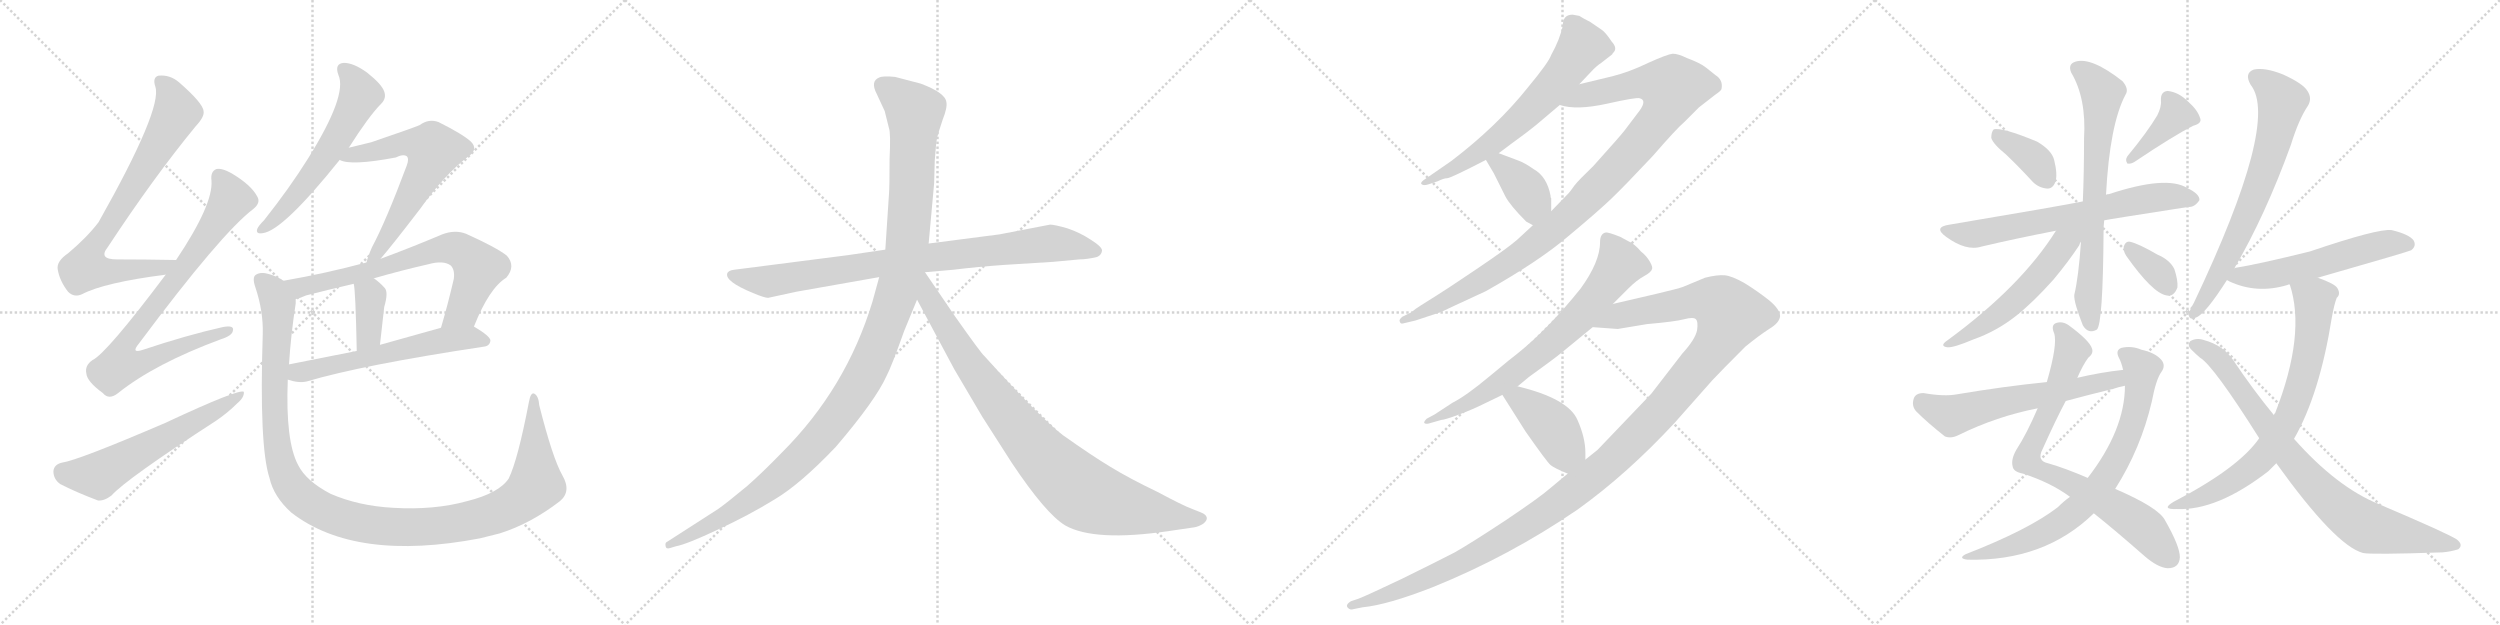 <svg version="1.1" viewBox="0 0 4096 1024" xmlns="http://www.w3.org/2000/svg">
  <g stroke="lightgray" stroke-dasharray="1,1" stroke-width="1" transform="scale(4, 4)">
    <line x1="0" y1="0" x2="256" y2="256"></line>
    <line x1="256" y1="0" x2="0" y2="256"></line>
    <line x1="128" y1="0" x2="128" y2="256"></line>
    <line x1="0" y1="128" x2="256" y2="128"></line>
    <line x1="256" y1="0" x2="512" y2="256"></line>
    <line x1="512" y1="0" x2="256" y2="256"></line>
    <line x1="384" y1="0" x2="384" y2="256"></line>
    <line x1="256" y1="128" x2="512" y2="128"></line>
    <line x1="512" y1="0" x2="768" y2="256"></line>
    <line x1="768" y1="0" x2="512" y2="256"></line>
    <line x1="640" y1="0" x2="640" y2="256"></line>
    <line x1="512" y1="128" x2="768" y2="128"></line>
    <line x1="768" y1="0" x2="1024" y2="256"></line>
    <line x1="1024" y1="0" x2="768" y2="256"></line>
    <line x1="896" y1="0" x2="896" y2="256"></line>
    <line x1="768" y1="128" x2="1024" y2="128"></line>
  </g>
<g transform="scale(1, -1) translate(0, -850)">
   <style type="text/css">
    @keyframes keyframes0 {
      from {
       stroke: black;
       stroke-dashoffset: 751;
       stroke-width: 128;
       }
       71% {
       animation-timing-function: step-end;
       stroke: black;
       stroke-dashoffset: 0;
       stroke-width: 128;
       }
       to {
       stroke: black;
       stroke-width: 1024;
       }
       }
       #make-me-a-hanzi-animation-0 {
         animation: keyframes0 0.861s both;
         animation-delay: 0s;
         animation-timing-function: linear;
       }
    @keyframes keyframes1 {
      from {
       stroke: black;
       stroke-dashoffset: 798;
       stroke-width: 128;
       }
       72% {
       animation-timing-function: step-end;
       stroke: black;
       stroke-dashoffset: 0;
       stroke-width: 128;
       }
       to {
       stroke: black;
       stroke-width: 1024;
       }
       }
       #make-me-a-hanzi-animation-1 {
         animation: keyframes1 0.899s both;
         animation-delay: 0.861s;
         animation-timing-function: linear;
       }
    @keyframes keyframes2 {
      from {
       stroke: black;
       stroke-dashoffset: 585;
       stroke-width: 128;
       }
       66% {
       animation-timing-function: step-end;
       stroke: black;
       stroke-dashoffset: 0;
       stroke-width: 128;
       }
       to {
       stroke: black;
       stroke-width: 1024;
       }
       }
       #make-me-a-hanzi-animation-2 {
         animation: keyframes2 0.726s both;
         animation-delay: 1.761s;
         animation-timing-function: linear;
       }
    @keyframes keyframes3 {
      from {
       stroke: black;
       stroke-dashoffset: 581;
       stroke-width: 128;
       }
       65% {
       animation-timing-function: step-end;
       stroke: black;
       stroke-dashoffset: 0;
       stroke-width: 128;
       }
       to {
       stroke: black;
       stroke-width: 1024;
       }
       }
       #make-me-a-hanzi-animation-3 {
         animation: keyframes3 0.723s both;
         animation-delay: 2.487s;
         animation-timing-function: linear;
       }
    @keyframes keyframes4 {
      from {
       stroke: black;
       stroke-dashoffset: 619;
       stroke-width: 128;
       }
       67% {
       animation-timing-function: step-end;
       stroke: black;
       stroke-dashoffset: 0;
       stroke-width: 128;
       }
       to {
       stroke: black;
       stroke-width: 1024;
       }
       }
       #make-me-a-hanzi-animation-4 {
         animation: keyframes4 0.754s both;
         animation-delay: 3.209s;
         animation-timing-function: linear;
       }
    @keyframes keyframes5 {
      from {
       stroke: black;
       stroke-dashoffset: 702;
       stroke-width: 128;
       }
       70% {
       animation-timing-function: step-end;
       stroke: black;
       stroke-dashoffset: 0;
       stroke-width: 128;
       }
       to {
       stroke: black;
       stroke-width: 1024;
       }
       }
       #make-me-a-hanzi-animation-5 {
         animation: keyframes5 0.821s both;
         animation-delay: 3.963s;
         animation-timing-function: linear;
       }
    @keyframes keyframes6 {
      from {
       stroke: black;
       stroke-dashoffset: 369;
       stroke-width: 128;
       }
       55% {
       animation-timing-function: step-end;
       stroke: black;
       stroke-dashoffset: 0;
       stroke-width: 128;
       }
       to {
       stroke: black;
       stroke-width: 1024;
       }
       }
       #make-me-a-hanzi-animation-6 {
         animation: keyframes6 0.55s both;
         animation-delay: 4.785s;
         animation-timing-function: linear;
       }
    @keyframes keyframes7 {
      from {
       stroke: black;
       stroke-dashoffset: 579;
       stroke-width: 128;
       }
       65% {
       animation-timing-function: step-end;
       stroke: black;
       stroke-dashoffset: 0;
       stroke-width: 128;
       }
       to {
       stroke: black;
       stroke-width: 1024;
       }
       }
       #make-me-a-hanzi-animation-7 {
         animation: keyframes7 0.721s both;
         animation-delay: 5.335s;
         animation-timing-function: linear;
       }
    @keyframes keyframes8 {
      from {
       stroke: black;
       stroke-dashoffset: 1188;
       stroke-width: 128;
       }
       79% {
       animation-timing-function: step-end;
       stroke: black;
       stroke-dashoffset: 0;
       stroke-width: 128;
       }
       to {
       stroke: black;
       stroke-width: 1024;
       }
       }
       #make-me-a-hanzi-animation-8 {
         animation: keyframes8 1.217s both;
         animation-delay: 6.056s;
         animation-timing-function: linear;
       }
    @keyframes keyframes9 {
      from {
       stroke: black;
       stroke-dashoffset: 858;
       stroke-width: 128;
       }
       74% {
       animation-timing-function: step-end;
       stroke: black;
       stroke-dashoffset: 0;
       stroke-width: 128;
       }
       to {
       stroke: black;
       stroke-width: 1024;
       }
       }
       #make-me-a-hanzi-animation-9 {
         animation: keyframes9 0.948s both;
         animation-delay: 7.273s;
         animation-timing-function: linear;
       }
    @keyframes keyframes10 {
      from {
       stroke: black;
       stroke-dashoffset: 1197;
       stroke-width: 128;
       }
       80% {
       animation-timing-function: step-end;
       stroke: black;
       stroke-dashoffset: 0;
       stroke-width: 128;
       }
       to {
       stroke: black;
       stroke-width: 1024;
       }
       }
       #make-me-a-hanzi-animation-10 {
         animation: keyframes10 1.224s both;
         animation-delay: 8.221s;
         animation-timing-function: linear;
       }
    @keyframes keyframes11 {
      from {
       stroke: black;
       stroke-dashoffset: 899;
       stroke-width: 128;
       }
       75% {
       animation-timing-function: step-end;
       stroke: black;
       stroke-dashoffset: 0;
       stroke-width: 128;
       }
       to {
       stroke: black;
       stroke-width: 1024;
       }
       }
       #make-me-a-hanzi-animation-11 {
         animation: keyframes11 0.982s both;
         animation-delay: 9.445s;
         animation-timing-function: linear;
       }
    @keyframes keyframes12 {
      from {
       stroke: black;
       stroke-dashoffset: 644;
       stroke-width: 128;
       }
       68% {
       animation-timing-function: step-end;
       stroke: black;
       stroke-dashoffset: 0;
       stroke-width: 128;
       }
       to {
       stroke: black;
       stroke-width: 1024;
       }
       }
       #make-me-a-hanzi-animation-12 {
         animation: keyframes12 0.774s both;
         animation-delay: 10.427s;
         animation-timing-function: linear;
       }
    @keyframes keyframes13 {
      from {
       stroke: black;
       stroke-dashoffset: 1035;
       stroke-width: 128;
       }
       77% {
       animation-timing-function: step-end;
       stroke: black;
       stroke-dashoffset: 0;
       stroke-width: 128;
       }
       to {
       stroke: black;
       stroke-width: 1024;
       }
       }
       #make-me-a-hanzi-animation-13 {
         animation: keyframes13 1.092s both;
         animation-delay: 11.201s;
         animation-timing-function: linear;
       }
    @keyframes keyframes14 {
      from {
       stroke: black;
       stroke-dashoffset: 381;
       stroke-width: 128;
       }
       55% {
       animation-timing-function: step-end;
       stroke: black;
       stroke-dashoffset: 0;
       stroke-width: 128;
       }
       to {
       stroke: black;
       stroke-width: 1024;
       }
       }
       #make-me-a-hanzi-animation-14 {
         animation: keyframes14 0.56s both;
         animation-delay: 12.293s;
         animation-timing-function: linear;
       }
    @keyframes keyframes15 {
      from {
       stroke: black;
       stroke-dashoffset: 718;
       stroke-width: 128;
       }
       70% {
       animation-timing-function: step-end;
       stroke: black;
       stroke-dashoffset: 0;
       stroke-width: 128;
       }
       to {
       stroke: black;
       stroke-width: 1024;
       }
       }
       #make-me-a-hanzi-animation-15 {
         animation: keyframes15 0.834s both;
         animation-delay: 12.853s;
         animation-timing-function: linear;
       }
    @keyframes keyframes16 {
      from {
       stroke: black;
       stroke-dashoffset: 1291;
       stroke-width: 128;
       }
       81% {
       animation-timing-function: step-end;
       stroke: black;
       stroke-dashoffset: 0;
       stroke-width: 128;
       }
       to {
       stroke: black;
       stroke-width: 1024;
       }
       }
       #make-me-a-hanzi-animation-16 {
         animation: keyframes16 1.301s both;
         animation-delay: 13.687s;
         animation-timing-function: linear;
       }
    @keyframes keyframes17 {
      from {
       stroke: black;
       stroke-dashoffset: 411;
       stroke-width: 128;
       }
       57% {
       animation-timing-function: step-end;
       stroke: black;
       stroke-dashoffset: 0;
       stroke-width: 128;
       }
       to {
       stroke: black;
       stroke-width: 1024;
       }
       }
       #make-me-a-hanzi-animation-17 {
         animation: keyframes17 0.584s both;
         animation-delay: 14.988s;
         animation-timing-function: linear;
       }
    @keyframes keyframes18 {
      from {
       stroke: black;
       stroke-dashoffset: 370;
       stroke-width: 128;
       }
       55% {
       animation-timing-function: step-end;
       stroke: black;
       stroke-dashoffset: 0;
       stroke-width: 128;
       }
       to {
       stroke: black;
       stroke-width: 1024;
       }
       }
       #make-me-a-hanzi-animation-18 {
         animation: keyframes18 0.551s both;
         animation-delay: 15.573s;
         animation-timing-function: linear;
       }
    @keyframes keyframes19 {
      from {
       stroke: black;
       stroke-dashoffset: 391;
       stroke-width: 128;
       }
       56% {
       animation-timing-function: step-end;
       stroke: black;
       stroke-dashoffset: 0;
       stroke-width: 128;
       }
       to {
       stroke: black;
       stroke-width: 1024;
       }
       }
       #make-me-a-hanzi-animation-19 {
         animation: keyframes19 0.568s both;
         animation-delay: 16.124s;
         animation-timing-function: linear;
       }
    @keyframes keyframes20 {
      from {
       stroke: black;
       stroke-dashoffset: 667;
       stroke-width: 128;
       }
       68% {
       animation-timing-function: step-end;
       stroke: black;
       stroke-dashoffset: 0;
       stroke-width: 128;
       }
       to {
       stroke: black;
       stroke-width: 1024;
       }
       }
       #make-me-a-hanzi-animation-20 {
         animation: keyframes20 0.793s both;
         animation-delay: 16.692s;
         animation-timing-function: linear;
       }
    @keyframes keyframes21 {
      from {
       stroke: black;
       stroke-dashoffset: 697;
       stroke-width: 128;
       }
       69% {
       animation-timing-function: step-end;
       stroke: black;
       stroke-dashoffset: 0;
       stroke-width: 128;
       }
       to {
       stroke: black;
       stroke-width: 1024;
       }
       }
       #make-me-a-hanzi-animation-21 {
         animation: keyframes21 0.817s both;
         animation-delay: 17.485s;
         animation-timing-function: linear;
       }
    @keyframes keyframes22 {
      from {
       stroke: black;
       stroke-dashoffset: 541;
       stroke-width: 128;
       }
       64% {
       animation-timing-function: step-end;
       stroke: black;
       stroke-dashoffset: 0;
       stroke-width: 128;
       }
       to {
       stroke: black;
       stroke-width: 1024;
       }
       }
       #make-me-a-hanzi-animation-22 {
         animation: keyframes22 0.69s both;
         animation-delay: 18.302s;
         animation-timing-function: linear;
       }
    @keyframes keyframes23 {
      from {
       stroke: black;
       stroke-dashoffset: 344;
       stroke-width: 128;
       }
       53% {
       animation-timing-function: step-end;
       stroke: black;
       stroke-dashoffset: 0;
       stroke-width: 128;
       }
       to {
       stroke: black;
       stroke-width: 1024;
       }
       }
       #make-me-a-hanzi-animation-23 {
         animation: keyframes23 0.53s both;
         animation-delay: 18.992s;
         animation-timing-function: linear;
       }
    @keyframes keyframes24 {
      from {
       stroke: black;
       stroke-dashoffset: 779;
       stroke-width: 128;
       }
       72% {
       animation-timing-function: step-end;
       stroke: black;
       stroke-dashoffset: 0;
       stroke-width: 128;
       }
       to {
       stroke: black;
       stroke-width: 1024;
       }
       }
       #make-me-a-hanzi-animation-24 {
         animation: keyframes24 0.884s both;
         animation-delay: 19.522s;
         animation-timing-function: linear;
       }
    @keyframes keyframes25 {
      from {
       stroke: black;
       stroke-dashoffset: 746;
       stroke-width: 128;
       }
       71% {
       animation-timing-function: step-end;
       stroke: black;
       stroke-dashoffset: 0;
       stroke-width: 128;
       }
       to {
       stroke: black;
       stroke-width: 1024;
       }
       }
       #make-me-a-hanzi-animation-25 {
         animation: keyframes25 0.857s both;
         animation-delay: 20.406s;
         animation-timing-function: linear;
       }
    @keyframes keyframes26 {
      from {
       stroke: black;
       stroke-dashoffset: 594;
       stroke-width: 128;
       }
       66% {
       animation-timing-function: step-end;
       stroke: black;
       stroke-dashoffset: 0;
       stroke-width: 128;
       }
       to {
       stroke: black;
       stroke-width: 1024;
       }
       }
       #make-me-a-hanzi-animation-26 {
         animation: keyframes26 0.733s both;
         animation-delay: 21.263s;
         animation-timing-function: linear;
       }
    @keyframes keyframes27 {
      from {
       stroke: black;
       stroke-dashoffset: 691;
       stroke-width: 128;
       }
       69% {
       animation-timing-function: step-end;
       stroke: black;
       stroke-dashoffset: 0;
       stroke-width: 128;
       }
       to {
       stroke: black;
       stroke-width: 1024;
       }
       }
       #make-me-a-hanzi-animation-27 {
         animation: keyframes27 0.812s both;
         animation-delay: 21.997s;
         animation-timing-function: linear;
       }
    @keyframes keyframes28 {
      from {
       stroke: black;
       stroke-dashoffset: 556;
       stroke-width: 128;
       }
       64% {
       animation-timing-function: step-end;
       stroke: black;
       stroke-dashoffset: 0;
       stroke-width: 128;
       }
       to {
       stroke: black;
       stroke-width: 1024;
       }
       }
       #make-me-a-hanzi-animation-28 {
         animation: keyframes28 0.702s both;
         animation-delay: 22.809s;
         animation-timing-function: linear;
       }
    @keyframes keyframes29 {
      from {
       stroke: black;
       stroke-dashoffset: 726;
       stroke-width: 128;
       }
       70% {
       animation-timing-function: step-end;
       stroke: black;
       stroke-dashoffset: 0;
       stroke-width: 128;
       }
       to {
       stroke: black;
       stroke-width: 1024;
       }
       }
       #make-me-a-hanzi-animation-29 {
         animation: keyframes29 0.841s both;
         animation-delay: 23.511s;
         animation-timing-function: linear;
       }
    @keyframes keyframes30 {
      from {
       stroke: black;
       stroke-dashoffset: 818;
       stroke-width: 128;
       }
       73% {
       animation-timing-function: step-end;
       stroke: black;
       stroke-dashoffset: 0;
       stroke-width: 128;
       }
       to {
       stroke: black;
       stroke-width: 1024;
       }
       }
       #make-me-a-hanzi-animation-30 {
         animation: keyframes30 0.916s both;
         animation-delay: 24.352s;
         animation-timing-function: linear;
       }
</style>
<path d="M 288.5 424.0 Q 236.5 425.0 191.5 425.0 Q 160.5 425.0 176.5 445.0 Q 251.5 559.0 320.5 643.0 Q 335.5 659.0 333.5 668.0 Q 332.5 681.0 293.5 715.0 Q 278.5 728.0 259.5 726.0 Q 249.5 723.0 254.5 708.0 Q 266.5 672.0 161.5 486.0 Q 142.5 461.0 111.5 435.0 Q 92.5 422.0 94.5 409.0 Q 97.5 390.0 111.5 372.0 Q 121.5 362.0 134.5 368.0 Q 170.5 387.0 271.5 400.0 C 301.5 404.0 318.5 423.0 288.5 424.0 Z" fill="lightgray"></path> 
<path d="M 271.5 400.0 Q 174.5 271.0 151.5 260.0 Q 138.5 251.0 141.5 238.0 Q 142.5 225.0 168.5 206.0 Q 178.5 194.0 193.5 206.0 Q 253.5 254.0 361.5 294.0 Q 380.5 300.0 381.5 308.0 Q 384.5 318.0 364.5 314.0 Q 306.5 301.0 234.5 277.0 Q 213.5 270.0 227.5 287.0 Q 362.5 468.0 415.5 508.0 Q 427.5 518.0 421.5 528.0 Q 411.5 547.0 379.5 566.0 Q 363.5 575.0 354.5 573.0 Q 344.5 569.0 346.5 554.0 Q 349.5 515.0 288.5 424.0 L 271.5 400.0 Z" fill="lightgray"></path> 
<path d="M 101.5 92.0 Q 88.5 89.0 87.5 78.0 Q 87.5 65.0 98.5 57.0 Q 123.5 44.0 160.5 30.0 Q 170.5 29.0 182.5 38.0 Q 206.5 65.0 354.5 161.0 Q 373.5 174.0 388.5 189.0 Q 400.5 199.0 399.5 208.0 Q 392.5 214.0 270.5 157.0 Q 128.5 96.0 101.5 92.0 Z" fill="lightgray"></path> 
<path d="M 571.5 608.0 Q 604.5 660.0 624.5 680.0 Q 633.5 689.0 629.5 700.0 Q 625.5 712.0 601.5 731.0 Q 579.5 747.0 563.5 747.0 Q 547.5 746.0 554.5 727.0 Q 569.5 694.0 504.5 590.0 Q 474.5 542.0 432.5 489.0 Q 423.5 480.0 421.5 475.0 Q 418.5 466.0 430.5 468.0 Q 463.5 472.0 556.5 588.0 L 571.5 608.0 Z" fill="lightgray"></path> 
<path d="M 623.5 426.0 Q 642.5 448.0 688.5 508.0 Q 727.5 563.0 766.5 593.0 Q 784.5 605.0 771.5 618.0 Q 758.5 630.0 718.5 650.0 Q 702.5 656.0 687.5 645.0 Q 678.5 641.0 608.5 617.0 Q 592.5 613.0 571.5 608.0 C 542.5 601.0 527.5 596.0 556.5 588.0 Q 574.5 578.0 648.5 592.0 Q 660.5 598.0 666.5 594.0 Q 670.5 590.0 666.5 579.0 Q 632.5 488.0 609.5 445.0 Q 602.5 429.0 600.5 420.0 C 591.5 391.0 604.5 403.0 623.5 426.0 Z" fill="lightgray"></path> 
<path d="M 776.5 315.0 Q 801.5 378.0 829.5 395.0 Q 845.5 414.0 830.5 431.0 Q 814.5 444.0 763.5 467.0 Q 745.5 474.0 724.5 466.0 Q 672.5 444.0 623.5 426.0 L 600.5 420.0 Q 533.5 402.0 464.5 390.0 C 434.5 385.0 456.5 351.0 484.5 360.0 Q 490.5 361.0 501.5 366.0 Q 540.5 376.0 579.5 385.0 L 612.5 394.0 Q 657.5 407.0 701.5 417.0 Q 726.5 424.0 738.5 415.0 Q 745.5 408.0 743.5 393.0 Q 733.5 350.0 722.5 313.0 C 714.5 284.0 764.5 287.0 776.5 315.0 Z" fill="lightgray"></path> 
<path d="M 579.5 385.0 Q 582.5 376.0 584.5 275.0 C 585.5 245.0 619.5 255.0 622.5 285.0 Q 626.5 319.0 629.5 347.0 Q 636.5 371.0 630.5 378.0 Q 621.5 388.0 612.5 394.0 C 588.5 411.0 573.5 414.0 579.5 385.0 Z" fill="lightgray"></path> 
<path d="M 471.5 228.0 Q 489.5 222.0 502.5 225.0 Q 593.5 252.0 792.5 282.0 Q 802.5 283.0 803.5 292.0 Q 803.5 299.0 776.5 315.0 C 762.5 324.0 751.5 321.0 722.5 313.0 Q 668.5 298.0 622.5 285.0 L 584.5 275.0 Q 523.5 263.0 473.5 253.0 C 444.5 247.0 442.5 236.0 471.5 228.0 Z" fill="lightgray"></path> 
<path d="M 921.5 71.0 Q 905.5 99.0 883.5 186.0 Q 882.5 201.0 875.5 205.0 Q 869.5 208.0 866.5 191.0 Q 848.5 97.0 833.5 66.0 Q 817.5 42.0 765.5 29.0 Q 711.5 14.0 644.5 18.0 Q 587.5 21.0 541.5 41.0 Q 501.5 62.0 488.5 88.0 Q 467.5 127.0 471.5 228.0 L 473.5 253.0 Q 476.5 301.0 484.5 353.0 Q 484.5 357.0 484.5 360.0 C 486.5 380.0 486.5 380.0 464.5 390.0 Q 454.5 397.0 440.5 401.0 Q 427.5 405.0 419.5 400.0 Q 412.5 396.0 418.5 379.0 Q 431.5 340.0 430.5 303.0 Q 424.5 119.0 441.5 67.0 Q 448.5 36.0 477.5 10.0 Q 582.5 -71.0 786.5 -32.0 Q 801.5 -28.0 818.5 -24.0 Q 869.5 -8.0 917.5 29.0 Q 936.5 45.0 921.5 71.0 Z" fill="lightgray"></path> 
<path d="M 1389.5 432.0 L 1202.5 408.0 Q 1193.5 407.0 1191.5 402.0 Q 1187.5 389.0 1233.5 370.0 Q 1252.5 362.0 1258.5 362.0 L 1304.5 372.0 L 1440.5 396.0 L 1515.5 404.0 L 1561.5 408.0 Q 1602.5 413.0 1645.5 416.0 L 1725.5 421.0 L 1768.5 425.0 Q 1780.5 425.0 1797.5 429.0 Q 1804.5 432.0 1805.5 439.0 Q 1806.5 445.0 1787.5 457.0 Q 1769.5 469.0 1748.5 476.0 Q 1727.5 482.0 1720.5 482.0 L 1637.5 466.0 L 1521.5 451.0 L 1450.5 441.0 L 1389.5 432.0 Z" fill="lightgray"></path> 
<path d="M 1440.5 396.0 L 1429.5 356.0 Q 1386.5 214.0 1281.5 109.0 Q 1249.5 76.0 1224.5 54.0 Q 1189.5 25.0 1176.5 16.0 L 1092.5 -38.0 Q 1089.5 -39.0 1090.5 -45.0 Q 1091.5 -50.0 1097.5 -48.0 L 1107.5 -45.0 Q 1124.5 -42.0 1175.5 -18.0 Q 1227.5 6.0 1269.5 32.0 Q 1311.5 57.0 1369.5 118.0 Q 1434.5 194.0 1452.5 234.0 Q 1460.5 249.0 1481.5 308.0 L 1502.5 359.0 L 1521.5 451.0 L 1530.5 550.0 L 1531.5 587.0 Q 1533.5 616.0 1535.5 625.0 Q 1537.5 633.0 1544.5 654.0 Q 1552.5 674.0 1550.5 683.0 Q 1548.5 698.0 1508.5 713.0 L 1466.5 724.0 Q 1446.5 726.0 1440.5 723.0 Q 1425.5 717.0 1436.5 696.0 L 1449.5 668.0 L 1456.5 640.0 Q 1459.5 632.0 1457.5 590.0 Q 1457.5 544.0 1456.5 532.0 L 1450.5 441.0 L 1440.5 396.0 Z" fill="lightgray"></path> 
<path d="M 1502.5 359.0 L 1563.5 245.0 L 1609.5 167.0 L 1657.5 92.0 Q 1713.5 8.0 1745.5 -11.0 Q 1793.5 -38.0 1915.5 -20.0 L 1956.5 -14.0 Q 1963.5 -13.0 1971.5 -8.0 Q 1982.5 1.0 1972.5 8.0 Q 1969.5 10.0 1953.5 16.0 Q 1937.5 22.0 1896.5 44.0 Q 1850.5 66.0 1819.5 85.0 Q 1789.5 103.0 1741.5 137.0 Q 1704.5 165.0 1612.5 267.0 Q 1607.5 271.0 1564.5 332.0 L 1515.5 404.0 C 1498.5 429.0 1472.5 415.0 1502.5 359.0 Z" fill="lightgray"></path> 
<path d="M 2576.5 826.0 Q 2560.5 826.0 2560.5 808.0 Q 2555.5 785.0 2541.5 760.0 Q 2537.5 748.0 2503.5 707.0 Q 2452.5 643.0 2377.5 586.0 L 2335.5 557.0 Q 2327.5 552.0 2328.5 549.0 Q 2331.5 545.0 2340.5 548.0 L 2355.5 553.0 Q 2365.5 558.0 2371.0 558.0 Q 2376.5 558.0 2434.5 588.0 L 2455.5 599.0 L 2475.5 614.0 Q 2504.5 635.0 2516.5 645.0 L 2555.5 678.0 L 2587.5 712.0 L 2605.5 731.0 Q 2615.5 742.0 2623.5 747.0 L 2641.5 761.0 Q 2641.5 762.0 2643.5 764.0 Q 2650.5 771.0 2640.5 782.0 Q 2630.5 797.0 2624.5 801.0 L 2605.5 814.0 Q 2593.5 820.0 2587.5 824.0 L 2576.5 826.0 Z" fill="lightgray"></path> 
<path d="M 2511.5 481.0 L 2485.5 457.0 Q 2469.5 443.0 2417.5 408.0 Q 2365.5 373.0 2355.5 367.0 L 2328.5 350.0 Q 2318.5 344.0 2313.5 339.0 L 2297.5 331.0 Q 2291.5 326.0 2293.5 323.0 Q 2294.5 319.0 2298.5 320.0 L 2319.5 325.0 L 2361.5 339.0 Q 2369.5 343.0 2434.5 373.0 Q 2521.5 422.0 2569.5 463.0 Q 2617.5 503.0 2639.5 524.0 Q 2660.5 544.0 2707.5 594.0 Q 2747.5 640.0 2759.5 650.0 L 2783.5 674.0 L 2810.5 695.0 Q 2819.5 701.0 2820.5 704.0 Q 2823.5 719.0 2810.5 727.0 Q 2805.5 731.0 2795.5 739.0 Q 2785.5 747.0 2763.5 755.0 Q 2749.5 762.0 2740.5 762.0 Q 2731.5 761.0 2700.5 747.0 Q 2669.5 732.0 2641.5 725.0 L 2587.5 712.0 C 2558.5 705.0 2525.5 683.0 2555.5 678.0 Q 2582.5 669.0 2632.5 680.0 Q 2681.5 691.0 2686.5 689.0 Q 2698.5 686.0 2686.5 669.0 L 2661.5 636.0 Q 2655.5 628.0 2610.5 578.0 Q 2586.5 555.0 2579.5 546.0 Q 2572.5 536.0 2570.5 534.0 L 2541.5 504.0 L 2511.5 481.0 Z" fill="lightgray"></path> 
<path d="M 2434.5 588.0 L 2447.5 566.0 L 2466.5 528.0 Q 2474.5 513.0 2500.5 487.0 Q 2506.5 484.0 2511.5 481.0 C 2537.5 466.0 2541.5 474.0 2541.5 504.0 L 2541.5 525.0 L 2540.5 527.0 Q 2540.5 528.0 2540.5 529.0 Q 2534.5 561.0 2512.5 573.0 Q 2498.5 583.0 2487.5 587.0 L 2455.5 599.0 C 2427.5 610.0 2420.5 612.0 2434.5 588.0 Z" fill="lightgray"></path> 
<path d="M 2642.5 352.0 L 2667.5 377.0 Q 2681.5 391.0 2693.5 397.5 Q 2705.5 404.0 2706.5 409.0 Q 2708.5 412.0 2703.0 421.5 Q 2697.5 431.0 2688.5 438.0 Q 2677.5 451.0 2667.5 455.0 L 2654.5 462.0 Q 2634.5 470.0 2630.5 469.0 Q 2621.5 467.0 2621.5 453.0 Q 2621.5 421.0 2589.5 377.0 Q 2536.5 311.0 2486.5 271.0 Q 2479.5 266.0 2440.5 233.5 Q 2401.5 201.0 2379.5 190.0 L 2350.5 171.0 L 2337.5 164.0 Q 2332.5 159.0 2333.5 157.0 Q 2335.5 155.0 2340.5 156.0 L 2361.5 162.0 Q 2366.5 162.0 2389.5 170.5 Q 2412.5 179.0 2432.5 189.0 L 2461.5 203.0 L 2486.5 217.0 L 2504.5 232.0 Q 2547.5 263.0 2559.5 273.0 L 2609.5 314.0 L 2642.5 352.0 Z" fill="lightgray"></path> 
<path d="M 2568.5 74.0 L 2538.5 49.0 Q 2522.5 35.0 2467.5 -2.0 Q 2411.5 -39.0 2383.5 -55.0 Q 2354.5 -70.0 2295.5 -99.0 Q 2236.5 -127.0 2225.5 -131.0 L 2213.5 -135.0 Q 2203.5 -141.0 2208.5 -146.0 Q 2212.5 -150.0 2217.5 -148.0 L 2232.5 -145.0 Q 2273.5 -141.0 2347.5 -112.0 Q 2473.5 -61.0 2584.5 15.0 Q 2665.5 73.0 2743.5 157.0 L 2805.5 227.0 Q 2818.5 241.0 2859.5 282.0 Q 2881.5 300.0 2898.5 311.0 Q 2915.5 321.0 2916.5 332.0 Q 2916.5 343.0 2898.5 358.0 Q 2879.5 373.0 2858.5 386.0 Q 2837.5 398.0 2825.5 399.0 Q 2813.5 400.0 2793.5 395.0 L 2757.5 380.0 Q 2749.5 377.0 2715.5 369.0 L 2642.5 352.0 C 2613.5 345.0 2579.5 316.0 2609.5 314.0 L 2650.5 311.0 L 2698.5 319.0 Q 2744.5 323.0 2759.5 327.0 Q 2774.5 331.0 2778.5 327.0 Q 2782.5 323.0 2780.5 309.0 Q 2777.5 294.0 2756.5 271.0 L 2705.5 205.0 L 2617.5 113.0 L 2597.5 97.0 L 2568.5 74.0 Z" fill="lightgray"></path> 
<path d="M 2461.5 203.0 L 2499.5 143.0 Q 2534.5 93.0 2540.5 88.0 Q 2546.5 83.0 2568.5 74.0 C 2596.5 62.0 2597.5 67.0 2597.5 97.0 L 2597.5 108.0 Q 2597.5 133.0 2584.5 162.0 Q 2569.5 197.0 2486.5 217.0 C 2457.5 224.0 2446.5 227.0 2461.5 203.0 Z" fill="lightgray"></path> 
<path d="M 3286.5 597.0 Q 3308.5 576.0 3330.5 552.0 Q 3340.5 542.0 3354.5 541.0 Q 3363.5 541.0 3367.5 552.0 Q 3371.5 564.0 3365.5 588.0 Q 3361.5 604.0 3337.5 618.0 Q 3279.5 642.0 3266.5 638.0 Q 3262.5 634.0 3262.5 624.0 Q 3265.5 614.0 3286.5 597.0 Z" fill="lightgray"></path> 
<path d="M 3534.5 661.0 Q 3518.5 634.0 3485.5 594.0 Q 3481.5 588.0 3485.5 582.0 Q 3491.5 581.0 3497.5 585.0 Q 3561.5 628.0 3593.5 644.0 Q 3608.5 648.0 3604.5 657.0 Q 3600.5 670.0 3584.5 684.0 Q 3569.5 699.0 3551.5 701.0 Q 3539.5 700.0 3540.5 685.0 Q 3541.5 675.0 3534.5 661.0 Z" fill="lightgray"></path> 
<path d="M 3447.5 489.0 Q 3450.5 490.0 3585.5 511.0 Q 3595.5 510.0 3603.5 522.0 Q 3604.5 532.0 3583.5 542.0 Q 3549.5 563.0 3455.5 532.0 Q 3452.5 532.0 3450.5 531.0 L 3412.5 520.0 Q 3378.5 513.0 3194.5 482.0 Q 3166.5 478.0 3188.5 462.0 Q 3221.5 438.0 3246.5 446.0 Q 3301.5 459.0 3368.5 472.0 L 3447.5 489.0 Z" fill="lightgray"></path> 
<path d="M 3409.5 454.0 Q 3405.5 396.0 3398.5 367.0 Q 3397.5 355.0 3412.5 317.0 Q 3421.5 302.0 3435.5 310.0 Q 3445.5 319.0 3446.5 471.0 Q 3446.5 480.0 3447.5 489.0 L 3450.5 531.0 Q 3456.5 646.0 3482.5 695.0 Q 3488.5 704.0 3477.5 717.0 Q 3426.5 757.0 3400.5 749.0 Q 3387.5 745.0 3393.5 731.0 Q 3418.5 689.0 3414.5 623.0 Q 3414.5 566.0 3412.5 520.0 L 3409.5 454.0 Z" fill="lightgray"></path> 
<path d="M 3368.5 472.0 Q 3311.5 381.0 3191.5 293.0 Q 3176.5 283.0 3190.5 281.0 Q 3200.5 280.0 3233.5 294.0 Q 3270.5 307.0 3302.5 332.0 Q 3330.5 354.0 3364.5 392.0 Q 3389.5 422.0 3406.5 448.0 Q 3407.5 452.0 3409.5 454.0 C 3427.5 487.0 3401.5 523.0 3368.5 472.0 Z" fill="lightgray"></path> 
<path d="M 3483.5 431.0 Q 3526.5 370.0 3549.5 366.0 Q 3561.5 363.0 3567.5 379.0 Q 3568.5 391.0 3562.5 409.0 Q 3555.5 424.0 3534.5 433.0 Q 3503.5 451.0 3489.5 454.0 Q 3482.5 455.0 3479.5 446.0 Q 3478.5 439.0 3483.5 431.0 Z" fill="lightgray"></path> 
<path d="M 3403.5 231.0 Q 3412.5 252.0 3421.5 264.0 Q 3430.5 271.0 3427.5 279.0 Q 3423.5 292.0 3389.5 317.0 Q 3379.5 324.0 3369.5 321.0 Q 3359.5 318.0 3365.5 304.0 Q 3371.5 286.0 3353.5 224.0 L 3338.5 181.0 Q 3320.5 139.0 3303.5 113.0 Q 3294.5 97.0 3297.5 86.0 Q 3298.5 77.0 3314.5 74.0 Q 3360.5 59.0 3391.5 36.0 L 3430.5 9.0 Q 3464.5 -18.0 3513.5 -61.0 Q 3535.5 -80.0 3551.5 -81.0 Q 3570.5 -81.0 3571.5 -63.0 Q 3571.5 -45.0 3547.5 -3.0 Q 3537.5 18.0 3465.5 49.0 L 3420.5 67.0 Q 3383.5 83.0 3355.5 91.0 Q 3336.5 95.0 3346.5 114.0 Q 3368.5 163.0 3384.5 193.0 L 3403.5 231.0 Z" fill="lightgray"></path> 
<path d="M 3391.5 36.0 Q 3381.5 29.0 3371.5 19.0 Q 3323.5 -18.0 3220.5 -58.0 Q 3207.5 -65.0 3223.5 -67.0 Q 3349.5 -70.0 3430.5 9.0 L 3465.5 49.0 Q 3507.5 115.0 3525.5 192.0 Q 3532.5 229.0 3541.5 241.0 Q 3548.5 251.0 3541.5 260.0 Q 3531.5 272.0 3508.5 277.0 Q 3492.5 284.0 3475.5 280.0 Q 3465.5 276.0 3471.5 264.0 Q 3475.5 257.0 3478.5 244.0 L 3481.5 218.0 Q 3481.5 146.0 3420.5 67.0 L 3391.5 36.0 Z" fill="lightgray"></path> 
<path d="M 3478.5 244.0 Q 3441.5 240.0 3403.5 231.0 L 3353.5 224.0 Q 3283.5 217.0 3206.5 204.0 Q 3185.5 200.0 3151.5 206.0 Q 3138.5 206.0 3135.5 197.0 Q 3131.5 185.0 3139.5 176.0 Q 3158.5 157.0 3186.5 135.0 Q 3196.5 131.0 3208.5 137.0 Q 3271.5 168.0 3338.5 181.0 L 3384.5 193.0 Q 3421.5 203.0 3462.5 213.0 Q 3471.5 216.0 3481.5 218.0 C 3510.5 225.0 3508.5 248.0 3478.5 244.0 Z" fill="lightgray"></path> 
<path d="M 3660.5 410.0 Q 3711.5 497.0 3753.5 613.0 Q 3766.5 655.0 3781.5 677.0 Q 3788.5 689.0 3780.5 701.0 Q 3773.5 713.0 3740.5 728.0 Q 3710.5 740.0 3692.5 736.0 Q 3676.5 730.0 3687.5 711.0 Q 3735.5 651.0 3594.5 354.0 Q 3587.5 342.0 3586.5 336.0 Q 3585.5 324.0 3598.5 330.0 Q 3613.5 336.0 3648.5 391.0 L 3660.5 410.0 Z" fill="lightgray"></path> 
<path d="M 3797.5 395.0 Q 3947.5 438.0 3950.5 440.0 Q 3959.5 447.0 3954.5 456.0 Q 3947.5 466.0 3918.5 473.0 Q 3896.5 476.0 3784.5 438.0 Q 3699.5 417.0 3661.5 411.0 Q 3660.5 411.0 3660.5 410.0 C 3631.5 402.0 3626.5 401.0 3648.5 391.0 Q 3649.5 391.0 3652.5 389.0 Q 3697.5 368.0 3747.5 383.0 Q 3748.5 384.0 3751.5 384.0 L 3797.5 395.0 Z" fill="lightgray"></path> 
<path d="M 3758.5 131.0 Q 3800.5 204.0 3820.5 330.0 Q 3824.5 352.0 3828.5 362.0 Q 3835.5 368.0 3829.5 378.0 Q 3825.5 385.0 3797.5 395.0 C 3769.5 406.0 3743.5 413.0 3751.5 384.0 Q 3778.5 303.0 3727.5 173.0 Q 3726.5 173.0 3725.5 170.0 L 3701.5 132.0 Q 3667.5 83.0 3561.5 28.0 Q 3539.5 15.0 3566.5 16.0 Q 3632.5 13.0 3716.5 78.0 L 3729.5 91.0 L 3758.5 131.0 Z" fill="lightgray"></path> 
<path d="M 3729.5 91.0 Q 3826.5 -44.0 3871.5 -56.0 Q 3884.5 -59.0 4001.5 -55.0 Q 4014.5 -54.0 4027.5 -50.0 Q 4036.5 -43.0 4025.5 -34.0 Q 4010.5 -24.0 3897.5 24.0 Q 3828.5 52.0 3758.5 131.0 L 3725.5 170.0 Q 3692.5 210.0 3659.5 259.0 Q 3643.5 284.0 3610.5 293.0 Q 3598.5 297.0 3588.5 291.0 Q 3582.5 284.0 3591.5 276.0 Q 3598.5 269.0 3604.5 264.0 Q 3626.5 251.0 3701.5 132.0 L 3729.5 91.0 Z" fill="lightgray"></path> 
      <clipPath id="make-me-a-hanzi-clip-0">
      <path d="M 288.5 424.0 Q 236.5 425.0 191.5 425.0 Q 160.5 425.0 176.5 445.0 Q 251.5 559.0 320.5 643.0 Q 335.5 659.0 333.5 668.0 Q 332.5 681.0 293.5 715.0 Q 278.5 728.0 259.5 726.0 Q 249.5 723.0 254.5 708.0 Q 266.5 672.0 161.5 486.0 Q 142.5 461.0 111.5 435.0 Q 92.5 422.0 94.5 409.0 Q 97.5 390.0 111.5 372.0 Q 121.5 362.0 134.5 368.0 Q 170.5 387.0 271.5 400.0 C 301.5 404.0 318.5 423.0 288.5 424.0 Z" fill="lightgray"></path>
      </clipPath>
      <path clip-path="url(#make-me-a-hanzi-clip-0)" d="M 264.5 715.0 L 283.5 687.0 L 287.5 661.0 L 146.5 432.0 L 140.5 411.0 L 166.5 405.0 L 259.5 409.0 L 281.5 420.0 " fill="none" id="make-me-a-hanzi-animation-0" stroke-dasharray="623 1246" stroke-linecap="round"></path>

      <clipPath id="make-me-a-hanzi-clip-1">
      <path d="M 271.5 400.0 Q 174.5 271.0 151.5 260.0 Q 138.5 251.0 141.5 238.0 Q 142.5 225.0 168.5 206.0 Q 178.5 194.0 193.5 206.0 Q 253.5 254.0 361.5 294.0 Q 380.5 300.0 381.5 308.0 Q 384.5 318.0 364.5 314.0 Q 306.5 301.0 234.5 277.0 Q 213.5 270.0 227.5 287.0 Q 362.5 468.0 415.5 508.0 Q 427.5 518.0 421.5 528.0 Q 411.5 547.0 379.5 566.0 Q 363.5 575.0 354.5 573.0 Q 344.5 569.0 346.5 554.0 Q 349.5 515.0 288.5 424.0 L 271.5 400.0 Z" fill="lightgray"></path>
      </clipPath>
      <path clip-path="url(#make-me-a-hanzi-clip-1)" d="M 359.5 561.0 L 378.5 524.0 L 317.5 432.0 L 211.5 296.0 L 203.5 258.0 L 236.5 257.0 L 373.5 308.0 " fill="none" id="make-me-a-hanzi-animation-1" stroke-dasharray="670 1340" stroke-linecap="round"></path>

      <clipPath id="make-me-a-hanzi-clip-2">
      <path d="M 101.5 92.0 Q 88.5 89.0 87.5 78.0 Q 87.5 65.0 98.5 57.0 Q 123.5 44.0 160.5 30.0 Q 170.5 29.0 182.5 38.0 Q 206.5 65.0 354.5 161.0 Q 373.5 174.0 388.5 189.0 Q 400.5 199.0 399.5 208.0 Q 392.5 214.0 270.5 157.0 Q 128.5 96.0 101.5 92.0 Z" fill="lightgray"></path>
      </clipPath>
      <path clip-path="url(#make-me-a-hanzi-clip-2)" d="M 103.5 77.0 L 161.5 71.0 L 397.5 204.0 " fill="none" id="make-me-a-hanzi-animation-2" stroke-dasharray="457 914" stroke-linecap="round"></path>

      <clipPath id="make-me-a-hanzi-clip-3">
      <path d="M 571.5 608.0 Q 604.5 660.0 624.5 680.0 Q 633.5 689.0 629.5 700.0 Q 625.5 712.0 601.5 731.0 Q 579.5 747.0 563.5 747.0 Q 547.5 746.0 554.5 727.0 Q 569.5 694.0 504.5 590.0 Q 474.5 542.0 432.5 489.0 Q 423.5 480.0 421.5 475.0 Q 418.5 466.0 430.5 468.0 Q 463.5 472.0 556.5 588.0 L 571.5 608.0 Z" fill="lightgray"></path>
      </clipPath>
      <path clip-path="url(#make-me-a-hanzi-clip-3)" d="M 563.5 735.0 L 581.5 716.0 L 590.5 695.0 L 574.5 662.0 L 504.5 553.0 L 450.5 491.0 L 428.5 475.0 " fill="none" id="make-me-a-hanzi-animation-3" stroke-dasharray="453 906" stroke-linecap="round"></path>

      <clipPath id="make-me-a-hanzi-clip-4">
      <path d="M 623.5 426.0 Q 642.5 448.0 688.5 508.0 Q 727.5 563.0 766.5 593.0 Q 784.5 605.0 771.5 618.0 Q 758.5 630.0 718.5 650.0 Q 702.5 656.0 687.5 645.0 Q 678.5 641.0 608.5 617.0 Q 592.5 613.0 571.5 608.0 C 542.5 601.0 527.5 596.0 556.5 588.0 Q 574.5 578.0 648.5 592.0 Q 660.5 598.0 666.5 594.0 Q 670.5 590.0 666.5 579.0 Q 632.5 488.0 609.5 445.0 Q 602.5 429.0 600.5 420.0 C 591.5 391.0 604.5 403.0 623.5 426.0 Z" fill="lightgray"></path>
      </clipPath>
      <path clip-path="url(#make-me-a-hanzi-clip-4)" d="M 562.5 592.0 L 634.5 605.0 L 662.5 616.0 L 689.5 614.0 L 710.5 604.0 L 698.5 572.0 L 646.5 480.0 L 605.5 424.0 " fill="none" id="make-me-a-hanzi-animation-4" stroke-dasharray="491 982" stroke-linecap="round"></path>

      <clipPath id="make-me-a-hanzi-clip-5">
      <path d="M 776.5 315.0 Q 801.5 378.0 829.5 395.0 Q 845.5 414.0 830.5 431.0 Q 814.5 444.0 763.5 467.0 Q 745.5 474.0 724.5 466.0 Q 672.5 444.0 623.5 426.0 L 600.5 420.0 Q 533.5 402.0 464.5 390.0 C 434.5 385.0 456.5 351.0 484.5 360.0 Q 490.5 361.0 501.5 366.0 Q 540.5 376.0 579.5 385.0 L 612.5 394.0 Q 657.5 407.0 701.5 417.0 Q 726.5 424.0 738.5 415.0 Q 745.5 408.0 743.5 393.0 Q 733.5 350.0 722.5 313.0 C 714.5 284.0 764.5 287.0 776.5 315.0 Z" fill="lightgray"></path>
      </clipPath>
      <path clip-path="url(#make-me-a-hanzi-clip-5)" d="M 472.5 388.0 L 491.5 379.0 L 631.5 413.0 L 725.5 443.0 L 750.5 441.0 L 784.5 411.0 L 758.5 341.0 L 729.5 318.0 " fill="none" id="make-me-a-hanzi-animation-5" stroke-dasharray="574 1148" stroke-linecap="round"></path>

      <clipPath id="make-me-a-hanzi-clip-6">
      <path d="M 579.5 385.0 Q 582.5 376.0 584.5 275.0 C 585.5 245.0 619.5 255.0 622.5 285.0 Q 626.5 319.0 629.5 347.0 Q 636.5 371.0 630.5 378.0 Q 621.5 388.0 612.5 394.0 C 588.5 411.0 573.5 414.0 579.5 385.0 Z" fill="lightgray"></path>
      </clipPath>
      <path clip-path="url(#make-me-a-hanzi-clip-6)" d="M 585.5 384.0 L 607.5 361.0 L 604.5 301.0 L 587.5 289.0 " fill="none" id="make-me-a-hanzi-animation-6" stroke-dasharray="241 482" stroke-linecap="round"></path>

      <clipPath id="make-me-a-hanzi-clip-7">
      <path d="M 471.5 228.0 Q 489.5 222.0 502.5 225.0 Q 593.5 252.0 792.5 282.0 Q 802.5 283.0 803.5 292.0 Q 803.5 299.0 776.5 315.0 C 762.5 324.0 751.5 321.0 722.5 313.0 Q 668.5 298.0 622.5 285.0 L 584.5 275.0 Q 523.5 263.0 473.5 253.0 C 444.5 247.0 442.5 236.0 471.5 228.0 Z" fill="lightgray"></path>
      </clipPath>
      <path clip-path="url(#make-me-a-hanzi-clip-7)" d="M 481.5 233.0 L 488.5 240.0 L 729.5 293.0 L 775.5 297.0 L 794.5 291.0 " fill="none" id="make-me-a-hanzi-animation-7" stroke-dasharray="451 902" stroke-linecap="round"></path>

      <clipPath id="make-me-a-hanzi-clip-8">
      <path d="M 921.5 71.0 Q 905.5 99.0 883.5 186.0 Q 882.5 201.0 875.5 205.0 Q 869.5 208.0 866.5 191.0 Q 848.5 97.0 833.5 66.0 Q 817.5 42.0 765.5 29.0 Q 711.5 14.0 644.5 18.0 Q 587.5 21.0 541.5 41.0 Q 501.5 62.0 488.5 88.0 Q 467.5 127.0 471.5 228.0 L 473.5 253.0 Q 476.5 301.0 484.5 353.0 Q 484.5 357.0 484.5 360.0 C 486.5 380.0 486.5 380.0 464.5 390.0 Q 454.5 397.0 440.5 401.0 Q 427.5 405.0 419.5 400.0 Q 412.5 396.0 418.5 379.0 Q 431.5 340.0 430.5 303.0 Q 424.5 119.0 441.5 67.0 Q 448.5 36.0 477.5 10.0 Q 582.5 -71.0 786.5 -32.0 Q 801.5 -28.0 818.5 -24.0 Q 869.5 -8.0 917.5 29.0 Q 936.5 45.0 921.5 71.0 Z" fill="lightgray"></path>
      </clipPath>
      <path clip-path="url(#make-me-a-hanzi-clip-8)" d="M 427.5 391.0 L 447.5 371.0 L 455.5 350.0 L 448.5 205.0 L 457.5 102.0 L 472.5 60.0 L 484.5 44.0 L 530.5 12.0 L 590.5 -7.0 L 680.5 -14.0 L 770.5 -3.0 L 835.5 20.0 L 878.5 56.0 L 874.5 199.0 " fill="none" id="make-me-a-hanzi-animation-8" stroke-dasharray="1060 2120" stroke-linecap="round"></path>

      <clipPath id="make-me-a-hanzi-clip-9">
      <path d="M 1389.5 432.0 L 1202.5 408.0 Q 1193.5 407.0 1191.5 402.0 Q 1187.5 389.0 1233.5 370.0 Q 1252.5 362.0 1258.5 362.0 L 1304.5 372.0 L 1440.5 396.0 L 1515.5 404.0 L 1561.5 408.0 Q 1602.5 413.0 1645.5 416.0 L 1725.5 421.0 L 1768.5 425.0 Q 1780.5 425.0 1797.5 429.0 Q 1804.5 432.0 1805.5 439.0 Q 1806.5 445.0 1787.5 457.0 Q 1769.5 469.0 1748.5 476.0 Q 1727.5 482.0 1720.5 482.0 L 1637.5 466.0 L 1521.5 451.0 L 1450.5 441.0 L 1389.5 432.0 Z" fill="lightgray"></path>
      </clipPath>
      <path clip-path="url(#make-me-a-hanzi-clip-9)" d="M 1199.5 400.0 L 1259.5 389.0 L 1517.5 428.0 L 1721.5 451.0 L 1795.5 439.0 " fill="none" id="make-me-a-hanzi-animation-9" stroke-dasharray="730 1460" stroke-linecap="round"></path>

      <clipPath id="make-me-a-hanzi-clip-10">
      <path d="M 1440.5 396.0 L 1429.5 356.0 Q 1386.5 214.0 1281.5 109.0 Q 1249.5 76.0 1224.5 54.0 Q 1189.5 25.0 1176.5 16.0 L 1092.5 -38.0 Q 1089.5 -39.0 1090.5 -45.0 Q 1091.5 -50.0 1097.5 -48.0 L 1107.5 -45.0 Q 1124.5 -42.0 1175.5 -18.0 Q 1227.5 6.0 1269.5 32.0 Q 1311.5 57.0 1369.5 118.0 Q 1434.5 194.0 1452.5 234.0 Q 1460.5 249.0 1481.5 308.0 L 1502.5 359.0 L 1521.5 451.0 L 1530.5 550.0 L 1531.5 587.0 Q 1533.5 616.0 1535.5 625.0 Q 1537.5 633.0 1544.5 654.0 Q 1552.5 674.0 1550.5 683.0 Q 1548.5 698.0 1508.5 713.0 L 1466.5 724.0 Q 1446.5 726.0 1440.5 723.0 Q 1425.5 717.0 1436.5 696.0 L 1449.5 668.0 L 1456.5 640.0 Q 1459.5 632.0 1457.5 590.0 Q 1457.5 544.0 1456.5 532.0 L 1450.5 441.0 L 1440.5 396.0 Z" fill="lightgray"></path>
      </clipPath>
      <path clip-path="url(#make-me-a-hanzi-clip-10)" d="M 1447.5 708.0 L 1498.5 667.0 L 1494.5 557.0 L 1486.5 450.0 L 1474.5 389.0 L 1424.5 252.0 L 1378.5 176.0 L 1288.5 77.0 L 1203.5 14.0 L 1095.5 -43.0 " fill="none" id="make-me-a-hanzi-animation-10" stroke-dasharray="1069 2138" stroke-linecap="round"></path>

      <clipPath id="make-me-a-hanzi-clip-11">
      <path d="M 1502.5 359.0 L 1563.5 245.0 L 1609.5 167.0 L 1657.5 92.0 Q 1713.5 8.0 1745.5 -11.0 Q 1793.5 -38.0 1915.5 -20.0 L 1956.5 -14.0 Q 1963.5 -13.0 1971.5 -8.0 Q 1982.5 1.0 1972.5 8.0 Q 1969.5 10.0 1953.5 16.0 Q 1937.5 22.0 1896.5 44.0 Q 1850.5 66.0 1819.5 85.0 Q 1789.5 103.0 1741.5 137.0 Q 1704.5 165.0 1612.5 267.0 Q 1607.5 271.0 1564.5 332.0 L 1515.5 404.0 C 1498.5 429.0 1472.5 415.0 1502.5 359.0 Z" fill="lightgray"></path>
      </clipPath>
      <path clip-path="url(#make-me-a-hanzi-clip-11)" d="M 1514.5 395.0 L 1521.5 361.0 L 1607.5 227.0 L 1680.5 133.0 L 1750.5 61.0 L 1786.5 36.0 L 1828.5 22.0 L 1968.5 0.0 " fill="none" id="make-me-a-hanzi-animation-11" stroke-dasharray="771 1542" stroke-linecap="round"></path>

      <clipPath id="make-me-a-hanzi-clip-12">
      <path d="M 2576.5 826.0 Q 2560.5 826.0 2560.5 808.0 Q 2555.5 785.0 2541.5 760.0 Q 2537.5 748.0 2503.5 707.0 Q 2452.5 643.0 2377.5 586.0 L 2335.5 557.0 Q 2327.5 552.0 2328.5 549.0 Q 2331.5 545.0 2340.5 548.0 L 2355.5 553.0 Q 2365.5 558.0 2371.0 558.0 Q 2376.5 558.0 2434.5 588.0 L 2455.5 599.0 L 2475.5 614.0 Q 2504.5 635.0 2516.5 645.0 L 2555.5 678.0 L 2587.5 712.0 L 2605.5 731.0 Q 2615.5 742.0 2623.5 747.0 L 2641.5 761.0 Q 2641.5 762.0 2643.5 764.0 Q 2650.5 771.0 2640.5 782.0 Q 2630.5 797.0 2624.5 801.0 L 2605.5 814.0 Q 2593.5 820.0 2587.5 824.0 L 2576.5 826.0 Z" fill="lightgray"></path>
      </clipPath>
      <path clip-path="url(#make-me-a-hanzi-clip-12)" d="M 2634.5 772.0 L 2592.5 774.0 L 2549.5 715.0 L 2481.5 646.0 L 2417.5 595.0 L 2334.5 551.0 " fill="none" id="make-me-a-hanzi-animation-12" stroke-dasharray="516 1032" stroke-linecap="round"></path>

      <clipPath id="make-me-a-hanzi-clip-13">
      <path d="M 2511.5 481.0 L 2485.5 457.0 Q 2469.5 443.0 2417.5 408.0 Q 2365.5 373.0 2355.5 367.0 L 2328.5 350.0 Q 2318.5 344.0 2313.5 339.0 L 2297.5 331.0 Q 2291.5 326.0 2293.5 323.0 Q 2294.5 319.0 2298.5 320.0 L 2319.5 325.0 L 2361.5 339.0 Q 2369.5 343.0 2434.5 373.0 Q 2521.5 422.0 2569.5 463.0 Q 2617.5 503.0 2639.5 524.0 Q 2660.5 544.0 2707.5 594.0 Q 2747.5 640.0 2759.5 650.0 L 2783.5 674.0 L 2810.5 695.0 Q 2819.5 701.0 2820.5 704.0 Q 2823.5 719.0 2810.5 727.0 Q 2805.5 731.0 2795.5 739.0 Q 2785.5 747.0 2763.5 755.0 Q 2749.5 762.0 2740.5 762.0 Q 2731.5 761.0 2700.5 747.0 Q 2669.5 732.0 2641.5 725.0 L 2587.5 712.0 C 2558.5 705.0 2525.5 683.0 2555.5 678.0 Q 2582.5 669.0 2632.5 680.0 Q 2681.5 691.0 2686.5 689.0 Q 2698.5 686.0 2686.5 669.0 L 2661.5 636.0 Q 2655.5 628.0 2610.5 578.0 Q 2586.5 555.0 2579.5 546.0 Q 2572.5 536.0 2570.5 534.0 L 2541.5 504.0 L 2511.5 481.0 Z" fill="lightgray"></path>
      </clipPath>
      <path clip-path="url(#make-me-a-hanzi-clip-13)" d="M 2562.5 682.0 L 2686.5 714.0 L 2740.5 706.0 L 2734.5 683.0 L 2705.5 639.0 L 2561.5 487.0 L 2447.5 403.0 L 2337.5 341.0 L 2297.5 325.0 " fill="none" id="make-me-a-hanzi-animation-13" stroke-dasharray="907 1814" stroke-linecap="round"></path>

      <clipPath id="make-me-a-hanzi-clip-14">
      <path d="M 2434.5 588.0 L 2447.5 566.0 L 2466.5 528.0 Q 2474.5 513.0 2500.5 487.0 Q 2506.5 484.0 2511.5 481.0 C 2537.5 466.0 2541.5 474.0 2541.5 504.0 L 2541.5 525.0 L 2540.5 527.0 Q 2540.5 528.0 2540.5 529.0 Q 2534.5 561.0 2512.5 573.0 Q 2498.5 583.0 2487.5 587.0 L 2455.5 599.0 C 2427.5 610.0 2420.5 612.0 2434.5 588.0 Z" fill="lightgray"></path>
      </clipPath>
      <path clip-path="url(#make-me-a-hanzi-clip-14)" d="M 2442.5 585.0 L 2458.5 580.0 L 2503.5 535.0 L 2511.5 519.0 L 2510.5 492.0 " fill="none" id="make-me-a-hanzi-animation-14" stroke-dasharray="253 506" stroke-linecap="round"></path>

      <clipPath id="make-me-a-hanzi-clip-15">
      <path d="M 2642.5 352.0 L 2667.5 377.0 Q 2681.5 391.0 2693.5 397.5 Q 2705.5 404.0 2706.5 409.0 Q 2708.5 412.0 2703.0 421.5 Q 2697.5 431.0 2688.5 438.0 Q 2677.5 451.0 2667.5 455.0 L 2654.5 462.0 Q 2634.5 470.0 2630.5 469.0 Q 2621.5 467.0 2621.5 453.0 Q 2621.5 421.0 2589.5 377.0 Q 2536.5 311.0 2486.5 271.0 Q 2479.5 266.0 2440.5 233.5 Q 2401.5 201.0 2379.5 190.0 L 2350.5 171.0 L 2337.5 164.0 Q 2332.5 159.0 2333.5 157.0 Q 2335.5 155.0 2340.5 156.0 L 2361.5 162.0 Q 2366.5 162.0 2389.5 170.5 Q 2412.5 179.0 2432.5 189.0 L 2461.5 203.0 L 2486.5 217.0 L 2504.5 232.0 Q 2547.5 263.0 2559.5 273.0 L 2609.5 314.0 L 2642.5 352.0 Z" fill="lightgray"></path>
      </clipPath>
      <path clip-path="url(#make-me-a-hanzi-clip-15)" d="M 2632.5 459.0 L 2654.5 418.0 L 2587.5 331.0 L 2470.5 231.0 L 2407.5 190.0 L 2337.5 159.0 " fill="none" id="make-me-a-hanzi-animation-15" stroke-dasharray="590 1180" stroke-linecap="round"></path>

      <clipPath id="make-me-a-hanzi-clip-16">
      <path d="M 2568.5 74.0 L 2538.5 49.0 Q 2522.5 35.0 2467.5 -2.0 Q 2411.5 -39.0 2383.5 -55.0 Q 2354.5 -70.0 2295.5 -99.0 Q 2236.5 -127.0 2225.5 -131.0 L 2213.5 -135.0 Q 2203.5 -141.0 2208.5 -146.0 Q 2212.5 -150.0 2217.5 -148.0 L 2232.5 -145.0 Q 2273.5 -141.0 2347.5 -112.0 Q 2473.5 -61.0 2584.5 15.0 Q 2665.5 73.0 2743.5 157.0 L 2805.5 227.0 Q 2818.5 241.0 2859.5 282.0 Q 2881.5 300.0 2898.5 311.0 Q 2915.5 321.0 2916.5 332.0 Q 2916.5 343.0 2898.5 358.0 Q 2879.5 373.0 2858.5 386.0 Q 2837.5 398.0 2825.5 399.0 Q 2813.5 400.0 2793.5 395.0 L 2757.5 380.0 Q 2749.5 377.0 2715.5 369.0 L 2642.5 352.0 C 2613.5 345.0 2579.5 316.0 2609.5 314.0 L 2650.5 311.0 L 2698.5 319.0 Q 2744.5 323.0 2759.5 327.0 Q 2774.5 331.0 2778.5 327.0 Q 2782.5 323.0 2780.5 309.0 Q 2777.5 294.0 2756.5 271.0 L 2705.5 205.0 L 2617.5 113.0 L 2597.5 97.0 L 2568.5 74.0 Z" fill="lightgray"></path>
      </clipPath>
      <path clip-path="url(#make-me-a-hanzi-clip-16)" d="M 2616.5 316.0 L 2654.5 334.0 L 2774.5 357.0 L 2816.5 353.0 L 2835.5 334.0 L 2801.5 272.0 L 2716.5 171.0 L 2596.5 59.0 L 2512.5 -2.0 L 2391.5 -73.0 L 2285.5 -120.0 L 2214.5 -142.0 " fill="none" id="make-me-a-hanzi-animation-16" stroke-dasharray="1163 2326" stroke-linecap="round"></path>

      <clipPath id="make-me-a-hanzi-clip-17">
      <path d="M 2461.5 203.0 L 2499.5 143.0 Q 2534.5 93.0 2540.5 88.0 Q 2546.5 83.0 2568.5 74.0 C 2596.5 62.0 2597.5 67.0 2597.5 97.0 L 2597.5 108.0 Q 2597.5 133.0 2584.5 162.0 Q 2569.5 197.0 2486.5 217.0 C 2457.5 224.0 2446.5 227.0 2461.5 203.0 Z" fill="lightgray"></path>
      </clipPath>
      <path clip-path="url(#make-me-a-hanzi-clip-17)" d="M 2471.5 201.0 L 2491.5 195.0 L 2519.5 173.0 L 2542.5 152.0 L 2561.5 117.0 L 2585.5 103.0 " fill="none" id="make-me-a-hanzi-animation-17" stroke-dasharray="283 566" stroke-linecap="round"></path>

      <clipPath id="make-me-a-hanzi-clip-18">
      <path d="M 3286.5 597.0 Q 3308.5 576.0 3330.5 552.0 Q 3340.5 542.0 3354.5 541.0 Q 3363.5 541.0 3367.5 552.0 Q 3371.5 564.0 3365.5 588.0 Q 3361.5 604.0 3337.5 618.0 Q 3279.5 642.0 3266.5 638.0 Q 3262.5 634.0 3262.5 624.0 Q 3265.5 614.0 3286.5 597.0 Z" fill="lightgray"></path>
      </clipPath>
      <path clip-path="url(#make-me-a-hanzi-clip-18)" d="M 3270.5 629.0 L 3329.5 592.0 L 3353.5 555.0 " fill="none" id="make-me-a-hanzi-animation-18" stroke-dasharray="242 484" stroke-linecap="round"></path>

      <clipPath id="make-me-a-hanzi-clip-19">
      <path d="M 3534.5 661.0 Q 3518.5 634.0 3485.5 594.0 Q 3481.5 588.0 3485.5 582.0 Q 3491.5 581.0 3497.5 585.0 Q 3561.5 628.0 3593.5 644.0 Q 3608.5 648.0 3604.5 657.0 Q 3600.5 670.0 3584.5 684.0 Q 3569.5 699.0 3551.5 701.0 Q 3539.5 700.0 3540.5 685.0 Q 3541.5 675.0 3534.5 661.0 Z" fill="lightgray"></path>
      </clipPath>
      <path clip-path="url(#make-me-a-hanzi-clip-19)" d="M 3594.5 654.0 L 3565.5 662.0 L 3490.5 588.0 " fill="none" id="make-me-a-hanzi-animation-19" stroke-dasharray="263 526" stroke-linecap="round"></path>

      <clipPath id="make-me-a-hanzi-clip-20">
      <path d="M 3447.5 489.0 Q 3450.5 490.0 3585.5 511.0 Q 3595.5 510.0 3603.5 522.0 Q 3604.5 532.0 3583.5 542.0 Q 3549.5 563.0 3455.5 532.0 Q 3452.5 532.0 3450.5 531.0 L 3412.5 520.0 Q 3378.5 513.0 3194.5 482.0 Q 3166.5 478.0 3188.5 462.0 Q 3221.5 438.0 3246.5 446.0 Q 3301.5 459.0 3368.5 472.0 L 3447.5 489.0 Z" fill="lightgray"></path>
      </clipPath>
      <path clip-path="url(#make-me-a-hanzi-clip-20)" d="M 3189.5 473.0 L 3218.5 466.0 L 3248.5 468.0 L 3507.5 523.0 L 3547.5 528.0 L 3593.5 523.0 " fill="none" id="make-me-a-hanzi-animation-20" stroke-dasharray="539 1078" stroke-linecap="round"></path>

      <clipPath id="make-me-a-hanzi-clip-21">
      <path d="M 3409.5 454.0 Q 3405.5 396.0 3398.5 367.0 Q 3397.5 355.0 3412.5 317.0 Q 3421.5 302.0 3435.5 310.0 Q 3445.5 319.0 3446.5 471.0 Q 3446.5 480.0 3447.5 489.0 L 3450.5 531.0 Q 3456.5 646.0 3482.5 695.0 Q 3488.5 704.0 3477.5 717.0 Q 3426.5 757.0 3400.5 749.0 Q 3387.5 745.0 3393.5 731.0 Q 3418.5 689.0 3414.5 623.0 Q 3414.5 566.0 3412.5 520.0 L 3409.5 454.0 Z" fill="lightgray"></path>
      </clipPath>
      <path clip-path="url(#make-me-a-hanzi-clip-21)" d="M 3402.5 738.0 L 3420.5 727.0 L 3444.5 698.0 L 3421.5 365.0 L 3427.5 317.0 " fill="none" id="make-me-a-hanzi-animation-21" stroke-dasharray="569 1138" stroke-linecap="round"></path>

      <clipPath id="make-me-a-hanzi-clip-22">
      <path d="M 3368.5 472.0 Q 3311.5 381.0 3191.5 293.0 Q 3176.5 283.0 3190.5 281.0 Q 3200.5 280.0 3233.5 294.0 Q 3270.5 307.0 3302.5 332.0 Q 3330.5 354.0 3364.5 392.0 Q 3389.5 422.0 3406.5 448.0 Q 3407.5 452.0 3409.5 454.0 C 3427.5 487.0 3401.5 523.0 3368.5 472.0 Z" fill="lightgray"></path>
      </clipPath>
      <path clip-path="url(#make-me-a-hanzi-clip-22)" d="M 3404.5 475.0 L 3343.5 400.0 L 3273.5 333.0 L 3194.5 287.0 " fill="none" id="make-me-a-hanzi-animation-22" stroke-dasharray="413 826" stroke-linecap="round"></path>

      <clipPath id="make-me-a-hanzi-clip-23">
      <path d="M 3483.5 431.0 Q 3526.5 370.0 3549.5 366.0 Q 3561.5 363.0 3567.5 379.0 Q 3568.5 391.0 3562.5 409.0 Q 3555.5 424.0 3534.5 433.0 Q 3503.5 451.0 3489.5 454.0 Q 3482.5 455.0 3479.5 446.0 Q 3478.5 439.0 3483.5 431.0 Z" fill="lightgray"></path>
      </clipPath>
      <path clip-path="url(#make-me-a-hanzi-clip-23)" d="M 3490.5 443.0 L 3539.5 401.0 L 3552.5 381.0 " fill="none" id="make-me-a-hanzi-animation-23" stroke-dasharray="216 432" stroke-linecap="round"></path>

      <clipPath id="make-me-a-hanzi-clip-24">
      <path d="M 3403.5 231.0 Q 3412.5 252.0 3421.5 264.0 Q 3430.5 271.0 3427.5 279.0 Q 3423.5 292.0 3389.5 317.0 Q 3379.5 324.0 3369.5 321.0 Q 3359.5 318.0 3365.5 304.0 Q 3371.5 286.0 3353.5 224.0 L 3338.5 181.0 Q 3320.5 139.0 3303.5 113.0 Q 3294.5 97.0 3297.5 86.0 Q 3298.5 77.0 3314.5 74.0 Q 3360.5 59.0 3391.5 36.0 L 3430.5 9.0 Q 3464.5 -18.0 3513.5 -61.0 Q 3535.5 -80.0 3551.5 -81.0 Q 3570.5 -81.0 3571.5 -63.0 Q 3571.5 -45.0 3547.5 -3.0 Q 3537.5 18.0 3465.5 49.0 L 3420.5 67.0 Q 3383.5 83.0 3355.5 91.0 Q 3336.5 95.0 3346.5 114.0 Q 3368.5 163.0 3384.5 193.0 L 3403.5 231.0 Z" fill="lightgray"></path>
      </clipPath>
      <path clip-path="url(#make-me-a-hanzi-clip-24)" d="M 3373.5 311.0 L 3386.5 298.0 L 3394.5 275.0 L 3320.5 96.0 L 3493.5 0.0 L 3554.5 -64.0 " fill="none" id="make-me-a-hanzi-animation-24" stroke-dasharray="651 1302" stroke-linecap="round"></path>

      <clipPath id="make-me-a-hanzi-clip-25">
      <path d="M 3391.5 36.0 Q 3381.5 29.0 3371.5 19.0 Q 3323.5 -18.0 3220.5 -58.0 Q 3207.5 -65.0 3223.5 -67.0 Q 3349.5 -70.0 3430.5 9.0 L 3465.5 49.0 Q 3507.5 115.0 3525.5 192.0 Q 3532.5 229.0 3541.5 241.0 Q 3548.5 251.0 3541.5 260.0 Q 3531.5 272.0 3508.5 277.0 Q 3492.5 284.0 3475.5 280.0 Q 3465.5 276.0 3471.5 264.0 Q 3475.5 257.0 3478.5 244.0 L 3481.5 218.0 Q 3481.5 146.0 3420.5 67.0 L 3391.5 36.0 Z" fill="lightgray"></path>
      </clipPath>
      <path clip-path="url(#make-me-a-hanzi-clip-25)" d="M 3478.5 271.0 L 3509.5 245.0 L 3505.5 205.0 L 3485.5 133.0 L 3450.5 67.0 L 3409.5 20.0 L 3363.5 -14.0 L 3296.5 -45.0 L 3231.5 -59.0 " fill="none" id="make-me-a-hanzi-animation-25" stroke-dasharray="618 1236" stroke-linecap="round"></path>

      <clipPath id="make-me-a-hanzi-clip-26">
      <path d="M 3478.5 244.0 Q 3441.5 240.0 3403.5 231.0 L 3353.5 224.0 Q 3283.5 217.0 3206.5 204.0 Q 3185.5 200.0 3151.5 206.0 Q 3138.5 206.0 3135.5 197.0 Q 3131.5 185.0 3139.5 176.0 Q 3158.5 157.0 3186.5 135.0 Q 3196.5 131.0 3208.5 137.0 Q 3271.5 168.0 3338.5 181.0 L 3384.5 193.0 Q 3421.5 203.0 3462.5 213.0 Q 3471.5 216.0 3481.5 218.0 C 3510.5 225.0 3508.5 248.0 3478.5 244.0 Z" fill="lightgray"></path>
      </clipPath>
      <path clip-path="url(#make-me-a-hanzi-clip-26)" d="M 3149.5 192.0 L 3197.5 169.0 L 3458.5 228.0 L 3475.5 224.0 " fill="none" id="make-me-a-hanzi-animation-26" stroke-dasharray="466 932" stroke-linecap="round"></path>

      <clipPath id="make-me-a-hanzi-clip-27">
      <path d="M 3660.5 410.0 Q 3711.5 497.0 3753.5 613.0 Q 3766.5 655.0 3781.5 677.0 Q 3788.5 689.0 3780.5 701.0 Q 3773.5 713.0 3740.5 728.0 Q 3710.5 740.0 3692.5 736.0 Q 3676.5 730.0 3687.5 711.0 Q 3735.5 651.0 3594.5 354.0 Q 3587.5 342.0 3586.5 336.0 Q 3585.5 324.0 3598.5 330.0 Q 3613.5 336.0 3648.5 391.0 L 3660.5 410.0 Z" fill="lightgray"></path>
      </clipPath>
      <path clip-path="url(#make-me-a-hanzi-clip-27)" d="M 3697.5 722.0 L 3723.5 704.0 L 3738.5 684.0 L 3719.5 598.0 L 3654.5 438.0 L 3619.5 370.0 L 3594.5 337.0 " fill="none" id="make-me-a-hanzi-animation-27" stroke-dasharray="563 1126" stroke-linecap="round"></path>

      <clipPath id="make-me-a-hanzi-clip-28">
      <path d="M 3797.5 395.0 Q 3947.5 438.0 3950.5 440.0 Q 3959.5 447.0 3954.5 456.0 Q 3947.5 466.0 3918.5 473.0 Q 3896.5 476.0 3784.5 438.0 Q 3699.5 417.0 3661.5 411.0 Q 3660.5 411.0 3660.5 410.0 C 3631.5 402.0 3626.5 401.0 3648.5 391.0 Q 3649.5 391.0 3652.5 389.0 Q 3697.5 368.0 3747.5 383.0 Q 3748.5 384.0 3751.5 384.0 L 3797.5 395.0 Z" fill="lightgray"></path>
      </clipPath>
      <path clip-path="url(#make-me-a-hanzi-clip-28)" d="M 3652.5 395.0 L 3720.5 399.0 L 3892.5 447.0 L 3945.5 449.0 " fill="none" id="make-me-a-hanzi-animation-28" stroke-dasharray="428 856" stroke-linecap="round"></path>

      <clipPath id="make-me-a-hanzi-clip-29">
      <path d="M 3758.5 131.0 Q 3800.5 204.0 3820.5 330.0 Q 3824.5 352.0 3828.5 362.0 Q 3835.5 368.0 3829.5 378.0 Q 3825.5 385.0 3797.5 395.0 C 3769.5 406.0 3743.5 413.0 3751.5 384.0 Q 3778.5 303.0 3727.5 173.0 Q 3726.5 173.0 3725.5 170.0 L 3701.5 132.0 Q 3667.5 83.0 3561.5 28.0 Q 3539.5 15.0 3566.5 16.0 Q 3632.5 13.0 3716.5 78.0 L 3729.5 91.0 L 3758.5 131.0 Z" fill="lightgray"></path>
      </clipPath>
      <path clip-path="url(#make-me-a-hanzi-clip-29)" d="M 3760.5 380.0 L 3792.5 357.0 L 3780.5 261.0 L 3746.5 158.0 L 3714.5 110.0 L 3682.5 79.0 L 3618.5 40.0 L 3572.5 26.0 " fill="none" id="make-me-a-hanzi-animation-29" stroke-dasharray="598 1196" stroke-linecap="round"></path>

      <clipPath id="make-me-a-hanzi-clip-30">
      <path d="M 3729.5 91.0 Q 3826.5 -44.0 3871.5 -56.0 Q 3884.5 -59.0 4001.5 -55.0 Q 4014.5 -54.0 4027.5 -50.0 Q 4036.5 -43.0 4025.5 -34.0 Q 4010.5 -24.0 3897.5 24.0 Q 3828.5 52.0 3758.5 131.0 L 3725.5 170.0 Q 3692.5 210.0 3659.5 259.0 Q 3643.5 284.0 3610.5 293.0 Q 3598.5 297.0 3588.5 291.0 Q 3582.5 284.0 3591.5 276.0 Q 3598.5 269.0 3604.5 264.0 Q 3626.5 251.0 3701.5 132.0 L 3729.5 91.0 Z" fill="lightgray"></path>
      </clipPath>
      <path clip-path="url(#make-me-a-hanzi-clip-30)" d="M 3596.5 285.0 L 3641.5 254.0 L 3771.5 77.0 L 3839.5 12.0 L 3881.5 -15.0 L 4022.5 -43.0 " fill="none" id="make-me-a-hanzi-animation-30" stroke-dasharray="690 1380" stroke-linecap="round"></path>

</g>
</svg>
